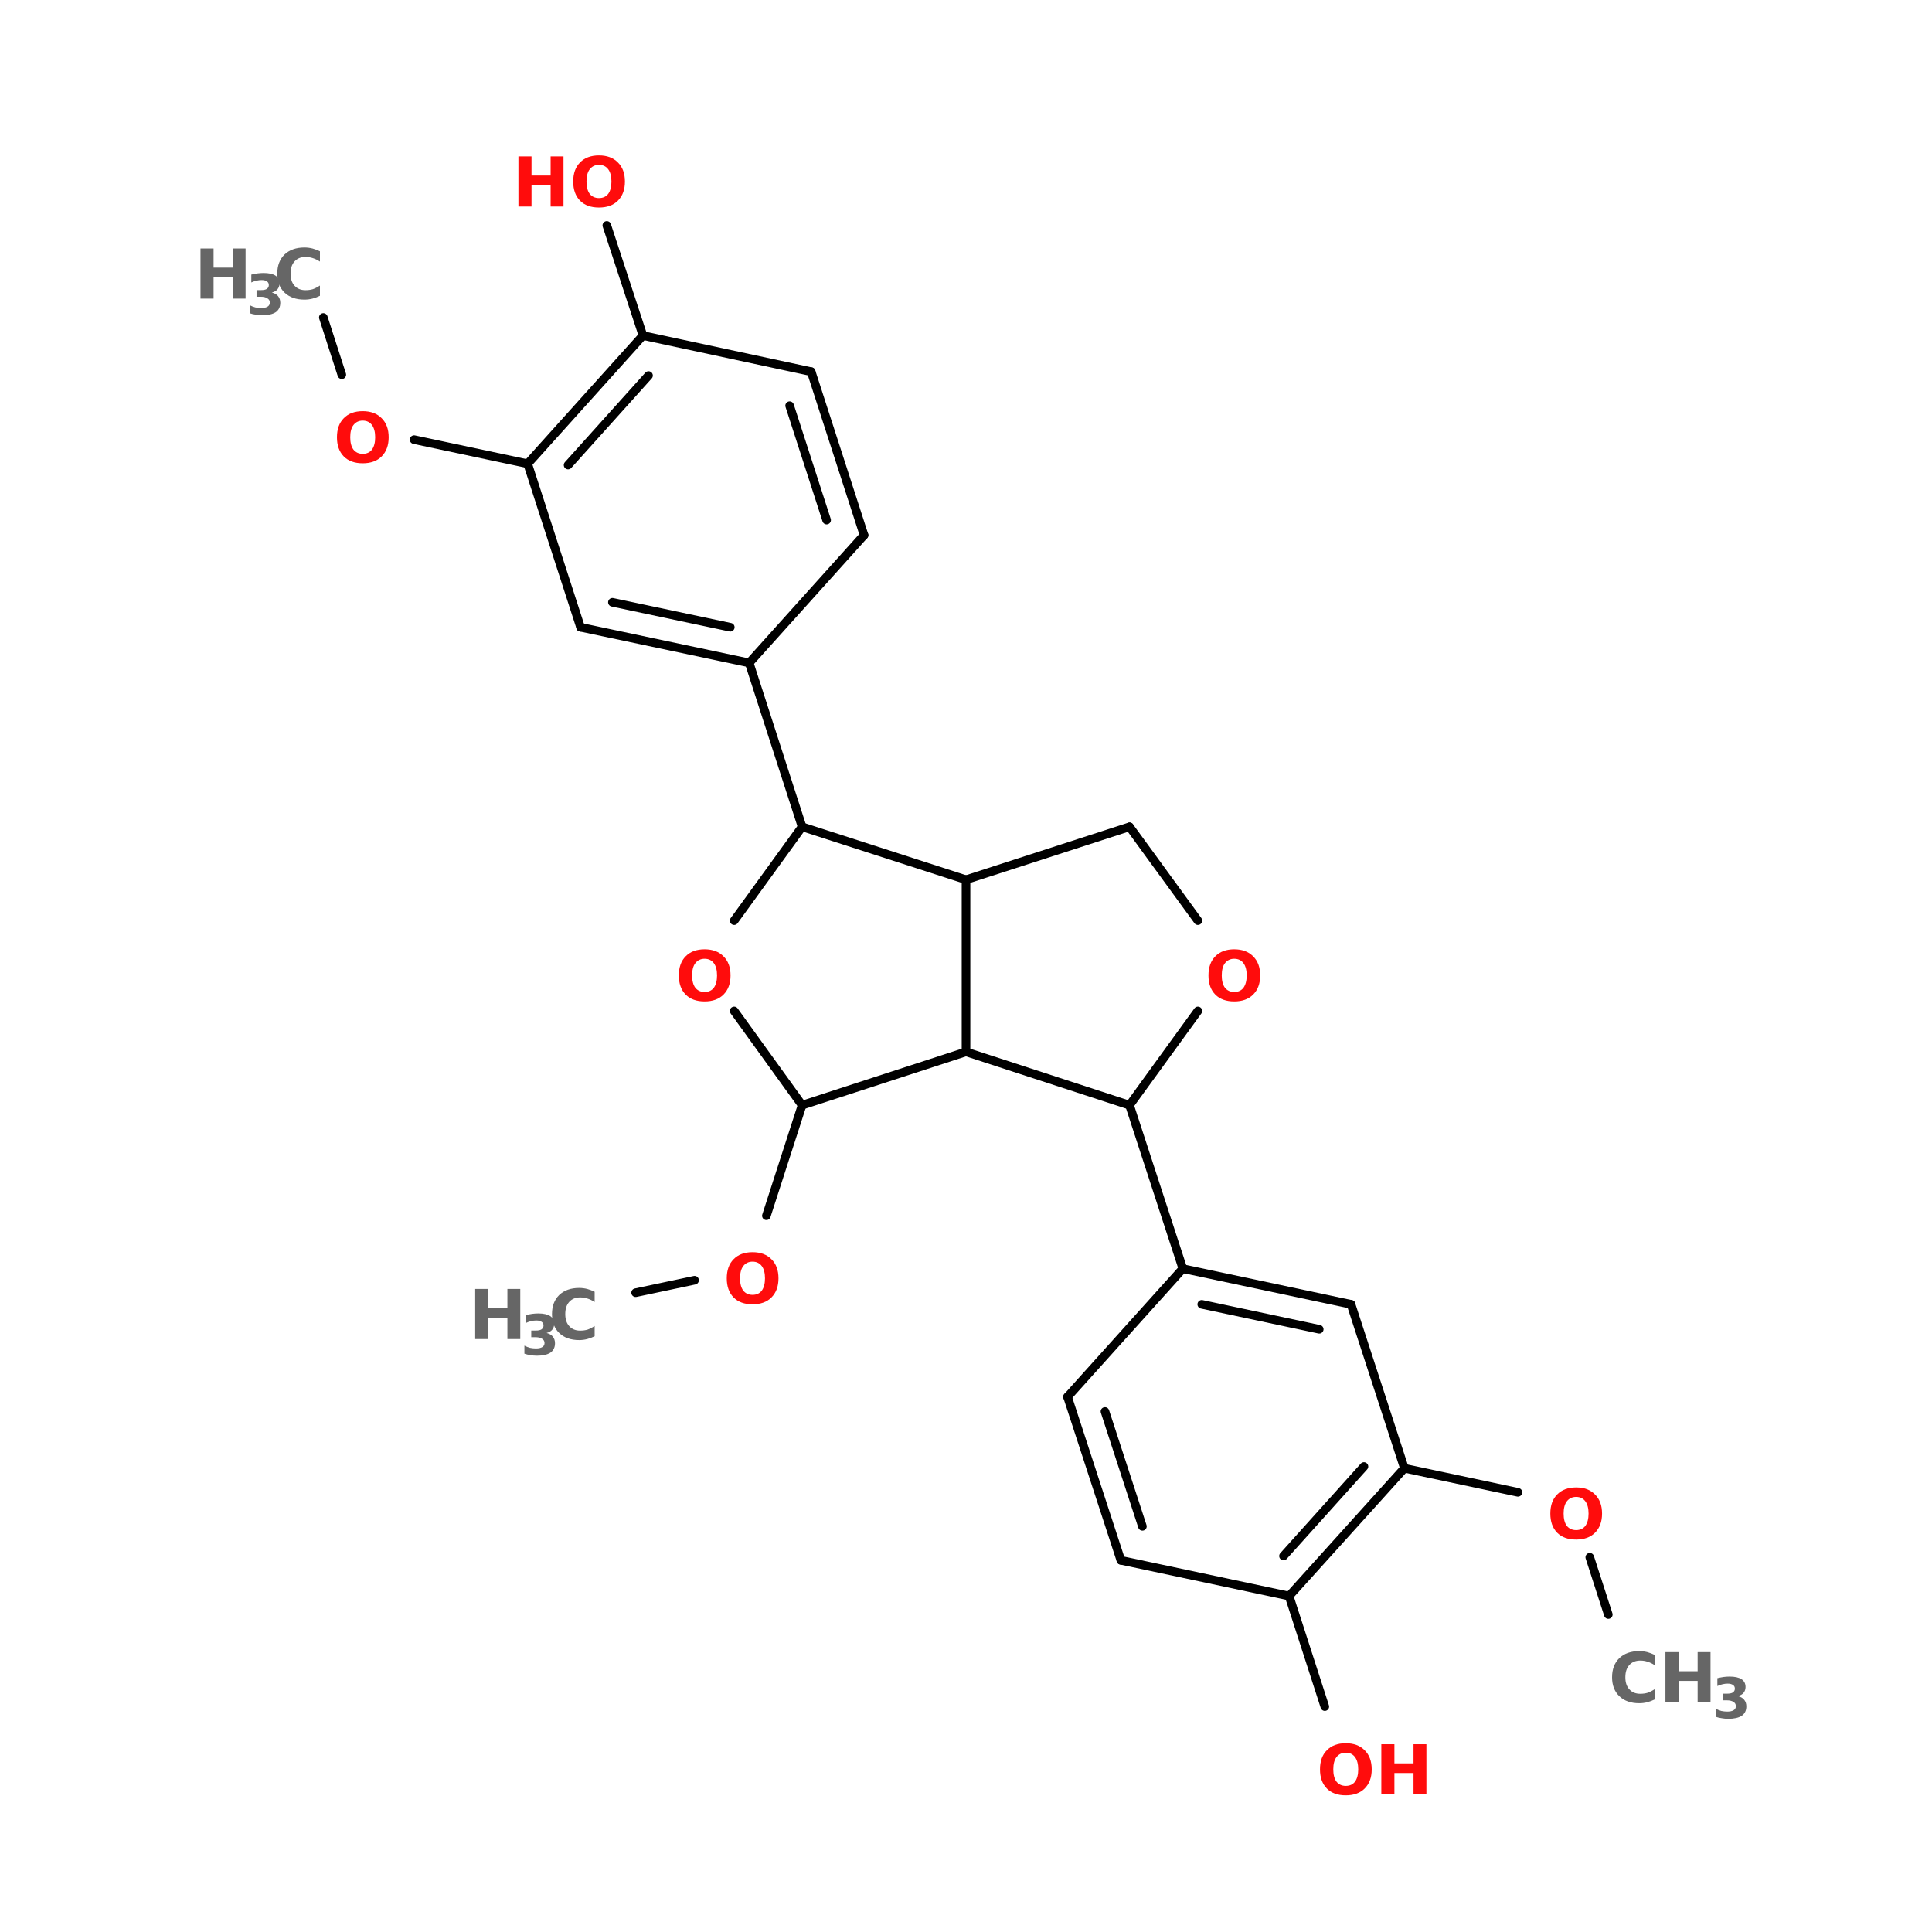<?xml version="1.0" encoding="UTF-8"?>
<svg xmlns="http://www.w3.org/2000/svg" xmlns:xlink="http://www.w3.org/1999/xlink" width="150pt" height="150pt" viewBox="0 0 150 150" version="1.1">
<defs>
<g>
<symbol overflow="visible" id="glyph0-0">
<path style="stroke:none;" d="M 0.266 0.938 L 0.266 -3.766 L 2.938 -3.766 L 2.938 0.938 Z M 0.562 0.641 L 2.641 0.641 L 2.641 -3.469 L 0.562 -3.469 Z M 0.562 0.641 "/>
</symbol>
<symbol overflow="visible" id="glyph0-1">
<path style="stroke:none;" d="M 2.266 -3.234 C 1.961 -3.234 1.723 -3.117 1.547 -2.891 C 1.379 -2.672 1.297 -2.352 1.297 -1.938 C 1.297 -1.531 1.379 -1.211 1.547 -0.984 C 1.723 -0.766 1.961 -0.656 2.266 -0.656 C 2.578 -0.656 2.816 -0.766 2.984 -0.984 C 3.148 -1.211 3.234 -1.531 3.234 -1.938 C 3.234 -2.352 3.148 -2.672 2.984 -2.891 C 2.816 -3.117 2.578 -3.234 2.266 -3.234 Z M 2.266 -3.969 C 2.891 -3.969 3.379 -3.785 3.734 -3.422 C 4.098 -3.066 4.281 -2.57 4.281 -1.938 C 4.281 -1.312 4.098 -0.816 3.734 -0.453 C 3.379 -0.098 2.891 0.078 2.266 0.078 C 1.641 0.078 1.148 -0.098 0.797 -0.453 C 0.441 -0.816 0.266 -1.312 0.266 -1.938 C 0.266 -2.57 0.441 -3.066 0.797 -3.422 C 1.148 -3.785 1.641 -3.969 2.266 -3.969 Z M 2.266 -3.969 "/>
</symbol>
<symbol overflow="visible" id="glyph0-2">
<path style="stroke:none;" d="M 0.484 -3.891 L 1.5 -3.891 L 1.5 -2.406 L 2.984 -2.406 L 2.984 -3.891 L 3.984 -3.891 L 3.984 0 L 2.984 0 L 2.984 -1.656 L 1.5 -1.656 L 1.5 0 L 0.484 0 Z M 0.484 -3.891 "/>
</symbol>
<symbol overflow="visible" id="glyph0-3">
<path style="stroke:none;" d="M 3.578 -0.219 C 3.391 -0.125 3.195 -0.051 3 0 C 2.801 0.051 2.594 0.078 2.375 0.078 C 1.727 0.078 1.211 -0.102 0.828 -0.469 C 0.453 -0.832 0.266 -1.32 0.266 -1.938 C 0.266 -2.562 0.453 -3.055 0.828 -3.422 C 1.211 -3.785 1.727 -3.969 2.375 -3.969 C 2.594 -3.969 2.801 -3.941 3 -3.891 C 3.195 -3.836 3.391 -3.766 3.578 -3.672 L 3.578 -2.875 C 3.391 -3 3.207 -3.086 3.031 -3.141 C 2.852 -3.203 2.66 -3.234 2.453 -3.234 C 2.098 -3.234 1.816 -3.117 1.609 -2.891 C 1.398 -2.66 1.297 -2.344 1.297 -1.938 C 1.297 -1.539 1.398 -1.227 1.609 -1 C 1.816 -0.77 2.098 -0.656 2.453 -0.656 C 2.66 -0.656 2.852 -0.68 3.031 -0.734 C 3.207 -0.797 3.391 -0.891 3.578 -1.016 Z M 3.578 -0.219 "/>
</symbol>
<symbol overflow="visible" id="glyph1-0">
<path style="stroke:none;" d="M 0.219 0.766 L 0.219 -3.062 L 2.391 -3.062 L 2.391 0.766 Z M 0.453 0.531 L 2.141 0.531 L 2.141 -2.812 L 0.453 -2.812 Z M 0.453 0.531 "/>
</symbol>
<symbol overflow="visible" id="glyph1-1">
<path style="stroke:none;" d="M 2.016 -1.703 C 2.234 -1.648 2.395 -1.555 2.5 -1.422 C 2.613 -1.285 2.672 -1.113 2.672 -0.906 C 2.672 -0.582 2.551 -0.336 2.312 -0.172 C 2.07 -0.016 1.723 0.062 1.266 0.062 C 1.098 0.062 0.93 0.047 0.766 0.016 C 0.609 -0.004 0.453 -0.039 0.297 -0.094 L 0.297 -0.719 C 0.441 -0.645 0.586 -0.586 0.734 -0.547 C 0.891 -0.516 1.039 -0.5 1.188 -0.5 C 1.406 -0.5 1.57 -0.535 1.688 -0.609 C 1.801 -0.68 1.859 -0.785 1.859 -0.922 C 1.859 -1.066 1.797 -1.176 1.672 -1.25 C 1.555 -1.332 1.383 -1.375 1.156 -1.375 L 0.828 -1.375 L 0.828 -1.891 L 1.172 -1.891 C 1.379 -1.891 1.531 -1.922 1.625 -1.984 C 1.727 -2.055 1.781 -2.156 1.781 -2.281 C 1.781 -2.406 1.734 -2.5 1.641 -2.562 C 1.547 -2.633 1.406 -2.672 1.219 -2.672 C 1.094 -2.672 0.961 -2.656 0.828 -2.625 C 0.691 -2.594 0.555 -2.547 0.422 -2.484 L 0.422 -3.094 C 0.586 -3.133 0.75 -3.164 0.906 -3.188 C 1.062 -3.207 1.219 -3.219 1.375 -3.219 C 1.781 -3.219 2.086 -3.148 2.297 -3.016 C 2.504 -2.879 2.609 -2.676 2.609 -2.406 C 2.609 -2.227 2.555 -2.078 2.453 -1.953 C 2.359 -1.836 2.211 -1.754 2.016 -1.703 Z M 2.016 -1.703 "/>
</symbol>
</g>
</defs>
<g id="surface1">
<path style="fill-rule:nonzero;fill:rgb(0%,0%,0%);fill-opacity:1;stroke-width:2;stroke-linecap:round;stroke-linejoin:miter;stroke:rgb(0%,0%,0%);stroke-opacity:1;stroke-miterlimit:4;" d="M 116.603 300.495 L 130.297 297.595 " transform="matrix(0.334,0,0,0.334,10.406,0)"/>
<path style="fill-rule:nonzero;fill:rgb(0%,0%,0%);fill-opacity:1;stroke-width:2;stroke-linecap:round;stroke-linejoin:miter;stroke:rgb(0%,0%,0%);stroke-opacity:1;stroke-miterlimit:4;" d="M 146.997 282.603 L 155.3 256.899 " transform="matrix(0.334,0,0,0.334,10.406,0)"/>
<path style="fill-rule:nonzero;fill:rgb(0%,0%,0%);fill-opacity:1;stroke-width:2;stroke-linecap:round;stroke-linejoin:miter;stroke:rgb(0%,0%,0%);stroke-opacity:1;stroke-miterlimit:4;" d="M 231.406 256.899 L 243.802 294.905 " transform="matrix(0.334,0,0,0.334,10.406,0)"/>
<path style="fill-rule:nonzero;fill:rgb(0%,0%,0%);fill-opacity:1;stroke-width:2;stroke-linecap:round;stroke-linejoin:miter;stroke:rgb(0%,0%,0%);stroke-opacity:1;stroke-miterlimit:4;" d="M 268.5 371 L 276.803 396.704 " transform="matrix(0.334,0,0,0.334,10.406,0)"/>
<path style="fill-rule:nonzero;fill:rgb(0%,0%,0%);fill-opacity:1;stroke-width:2;stroke-linecap:round;stroke-linejoin:miter;stroke:rgb(0%,0%,0%);stroke-opacity:1;stroke-miterlimit:4;" d="M 295.303 341.297 L 321.697 346.898 " transform="matrix(0.334,0,0,0.334,10.406,0)"/>
<path style="fill-rule:nonzero;fill:rgb(0%,0%,0%);fill-opacity:1;stroke-width:2;stroke-linecap:round;stroke-linejoin:miter;stroke:rgb(0%,0%,0%);stroke-opacity:1;stroke-miterlimit:4;" d="M 338.396 361.995 L 342.7 375.303 " transform="matrix(0.334,0,0,0.334,10.406,0)"/>
<path style="fill-rule:nonzero;fill:rgb(0%,0%,0%);fill-opacity:1;stroke-width:2;stroke-linecap:round;stroke-linejoin:miter;stroke:rgb(0%,0%,0%);stroke-opacity:1;stroke-miterlimit:4;" d="M 155.3 192.195 L 142.997 154.095 " transform="matrix(0.334,0,0,0.334,10.406,0)"/>
<path style="fill-rule:nonzero;fill:rgb(0%,0%,0%);fill-opacity:1;stroke-width:2;stroke-linecap:round;stroke-linejoin:miter;stroke:rgb(0%,0%,0%);stroke-opacity:1;stroke-miterlimit:4;" d="M 118.299 78.001 L 109.902 52.402 " transform="matrix(0.334,0,0,0.334,10.406,0)"/>
<path style="fill-rule:nonzero;fill:rgb(0%,0%,0%);fill-opacity:1;stroke-width:2;stroke-linecap:round;stroke-linejoin:miter;stroke:rgb(0%,0%,0%);stroke-opacity:1;stroke-miterlimit:4;" d="M 91.496 107.798 L 65.102 102.196 " transform="matrix(0.334,0,0,0.334,10.406,0)"/>
<path style="fill-rule:nonzero;fill:rgb(0%,0%,0%);fill-opacity:1;stroke-width:2;stroke-linecap:round;stroke-linejoin:miter;stroke:rgb(0%,0%,0%);stroke-opacity:1;stroke-miterlimit:4;" d="M 48.297 87.099 L 44.005 73.802 " transform="matrix(0.334,0,0,0.334,10.406,0)"/>
<path style="fill-rule:nonzero;fill:rgb(0%,0%,0%);fill-opacity:1;stroke-width:2;stroke-linecap:round;stroke-linejoin:miter;stroke:rgb(0%,0%,0%);stroke-opacity:1;stroke-miterlimit:4;" d="M 282.895 303.197 L 243.802 294.905 " transform="matrix(0.334,0,0,0.334,10.406,0)"/>
<path style="fill-rule:nonzero;fill:rgb(0%,0%,0%);fill-opacity:1;stroke-width:2;stroke-linecap:round;stroke-linejoin:miter;stroke:rgb(0%,0%,0%);stroke-opacity:1;stroke-miterlimit:4;" d="M 275.505 308.997 L 248.199 303.197 " transform="matrix(0.334,0,0,0.334,10.406,0)"/>
<path style="fill-rule:nonzero;fill:rgb(0%,0%,0%);fill-opacity:1;stroke-width:2;stroke-linecap:round;stroke-linejoin:miter;stroke:rgb(0%,0%,0%);stroke-opacity:1;stroke-miterlimit:4;" d="M 243.802 294.905 L 216.998 324.702 " transform="matrix(0.334,0,0,0.334,10.406,0)"/>
<path style="fill-rule:nonzero;fill:rgb(0%,0%,0%);fill-opacity:1;stroke-width:2;stroke-linecap:round;stroke-linejoin:miter;stroke:rgb(0%,0%,0%);stroke-opacity:1;stroke-miterlimit:4;" d="M 216.998 324.702 L 229.394 362.697 " transform="matrix(0.334,0,0,0.334,10.406,0)"/>
<path style="fill-rule:nonzero;fill:rgb(0%,0%,0%);fill-opacity:1;stroke-width:2;stroke-linecap:round;stroke-linejoin:miter;stroke:rgb(0%,0%,0%);stroke-opacity:1;stroke-miterlimit:4;" d="M 225.699 328.105 L 234.399 354.803 " transform="matrix(0.334,0,0,0.334,10.406,0)"/>
<path style="fill-rule:nonzero;fill:rgb(0%,0%,0%);fill-opacity:1;stroke-width:2;stroke-linecap:round;stroke-linejoin:miter;stroke:rgb(0%,0%,0%);stroke-opacity:1;stroke-miterlimit:4;" d="M 229.394 362.697 L 268.5 371 " transform="matrix(0.334,0,0,0.334,10.406,0)"/>
<path style="fill-rule:nonzero;fill:rgb(0%,0%,0%);fill-opacity:1;stroke-width:2;stroke-linecap:round;stroke-linejoin:miter;stroke:rgb(0%,0%,0%);stroke-opacity:1;stroke-miterlimit:4;" d="M 268.5 371 L 295.303 341.297 " transform="matrix(0.334,0,0,0.334,10.406,0)"/>
<path style="fill-rule:nonzero;fill:rgb(0%,0%,0%);fill-opacity:1;stroke-width:2;stroke-linecap:round;stroke-linejoin:miter;stroke:rgb(0%,0%,0%);stroke-opacity:1;stroke-miterlimit:4;" d="M 267.202 361.703 L 285.901 340.899 " transform="matrix(0.334,0,0,0.334,10.406,0)"/>
<path style="fill-rule:nonzero;fill:rgb(0%,0%,0%);fill-opacity:1;stroke-width:2;stroke-linecap:round;stroke-linejoin:miter;stroke:rgb(0%,0%,0%);stroke-opacity:1;stroke-miterlimit:4;" d="M 295.303 341.297 L 282.895 303.197 " transform="matrix(0.334,0,0,0.334,10.406,0)"/>
<path style="fill-rule:nonzero;fill:rgb(0%,0%,0%);fill-opacity:1;stroke-width:2;stroke-linecap:round;stroke-linejoin:miter;stroke:rgb(0%,0%,0%);stroke-opacity:1;stroke-miterlimit:4;" d="M 103.798 145.804 L 142.997 154.095 " transform="matrix(0.334,0,0,0.334,10.406,0)"/>
<path style="fill-rule:nonzero;fill:rgb(0%,0%,0%);fill-opacity:1;stroke-width:2;stroke-linecap:round;stroke-linejoin:miter;stroke:rgb(0%,0%,0%);stroke-opacity:1;stroke-miterlimit:4;" d="M 111.201 140.003 L 138.6 145.804 " transform="matrix(0.334,0,0,0.334,10.406,0)"/>
<path style="fill-rule:nonzero;fill:rgb(0%,0%,0%);fill-opacity:1;stroke-width:2;stroke-linecap:round;stroke-linejoin:miter;stroke:rgb(0%,0%,0%);stroke-opacity:1;stroke-miterlimit:4;" d="M 142.997 154.095 L 169.695 124.403 " transform="matrix(0.334,0,0,0.334,10.406,0)"/>
<path style="fill-rule:nonzero;fill:rgb(0%,0%,0%);fill-opacity:1;stroke-width:2;stroke-linecap:round;stroke-linejoin:miter;stroke:rgb(0%,0%,0%);stroke-opacity:1;stroke-miterlimit:4;" d="M 169.695 124.403 L 157.405 86.397 " transform="matrix(0.334,0,0,0.334,10.406,0)"/>
<path style="fill-rule:nonzero;fill:rgb(0%,0%,0%);fill-opacity:1;stroke-width:2;stroke-linecap:round;stroke-linejoin:miter;stroke:rgb(0%,0%,0%);stroke-opacity:1;stroke-miterlimit:4;" d="M 160.995 120.895 L 152.399 94.302 " transform="matrix(0.334,0,0,0.334,10.406,0)"/>
<path style="fill-rule:nonzero;fill:rgb(0%,0%,0%);fill-opacity:1;stroke-width:2;stroke-linecap:round;stroke-linejoin:miter;stroke:rgb(0%,0%,0%);stroke-opacity:1;stroke-miterlimit:4;" d="M 157.405 86.397 L 118.299 78.001 " transform="matrix(0.334,0,0,0.334,10.406,0)"/>
<path style="fill-rule:nonzero;fill:rgb(0%,0%,0%);fill-opacity:1;stroke-width:2;stroke-linecap:round;stroke-linejoin:miter;stroke:rgb(0%,0%,0%);stroke-opacity:1;stroke-miterlimit:4;" d="M 118.299 78.001 L 91.496 107.798 " transform="matrix(0.334,0,0,0.334,10.406,0)"/>
<path style="fill-rule:nonzero;fill:rgb(0%,0%,0%);fill-opacity:1;stroke-width:2;stroke-linecap:round;stroke-linejoin:miter;stroke:rgb(0%,0%,0%);stroke-opacity:1;stroke-miterlimit:4;" d="M 119.597 87.298 L 100.898 108.102 " transform="matrix(0.334,0,0,0.334,10.406,0)"/>
<path style="fill-rule:nonzero;fill:rgb(0%,0%,0%);fill-opacity:1;stroke-width:2;stroke-linecap:round;stroke-linejoin:miter;stroke:rgb(0%,0%,0%);stroke-opacity:1;stroke-miterlimit:4;" d="M 91.496 107.798 L 103.798 145.804 " transform="matrix(0.334,0,0,0.334,10.406,0)"/>
<path style="fill-rule:nonzero;fill:rgb(0%,0%,0%);fill-opacity:1;stroke-width:2;stroke-linecap:round;stroke-linejoin:miter;stroke:rgb(0%,0%,0%);stroke-opacity:1;stroke-miterlimit:4;" d="M 155.3 256.899 L 193.399 244.503 " transform="matrix(0.334,0,0,0.334,10.406,0)"/>
<path style="fill:none;stroke-width:2;stroke-linecap:round;stroke-linejoin:miter;stroke:rgb(0%,0%,0%);stroke-opacity:1;stroke-miterlimit:4;" d="M 193.399 244.503 L 193.399 204.497 " transform="matrix(0.334,0,0,0.334,10.406,0)"/>
<path style="fill-rule:nonzero;fill:rgb(0%,0%,0%);fill-opacity:1;stroke-width:2;stroke-linecap:round;stroke-linejoin:miter;stroke:rgb(0%,0%,0%);stroke-opacity:1;stroke-miterlimit:4;" d="M 193.399 204.497 L 155.3 192.195 " transform="matrix(0.334,0,0,0.334,10.406,0)"/>
<path style="fill-rule:nonzero;fill:rgb(0%,0%,0%);fill-opacity:1;stroke-width:2;stroke-linecap:round;stroke-linejoin:miter;stroke:rgb(0%,0%,0%);stroke-opacity:1;stroke-miterlimit:4;" d="M 155.3 192.195 L 139.501 214.005 " transform="matrix(0.334,0,0,0.334,10.406,0)"/>
<path style="fill-rule:nonzero;fill:rgb(0%,0%,0%);fill-opacity:1;stroke-width:2;stroke-linecap:round;stroke-linejoin:miter;stroke:rgb(0%,0%,0%);stroke-opacity:1;stroke-miterlimit:4;" d="M 139.501 234.996 L 155.3 256.899 " transform="matrix(0.334,0,0,0.334,10.406,0)"/>
<path style="fill-rule:nonzero;fill:rgb(0%,0%,0%);fill-opacity:1;stroke-width:2;stroke-linecap:round;stroke-linejoin:miter;stroke:rgb(0%,0%,0%);stroke-opacity:1;stroke-miterlimit:4;" d="M 193.399 244.503 L 231.406 256.899 " transform="matrix(0.334,0,0,0.334,10.406,0)"/>
<path style="fill-rule:nonzero;fill:rgb(0%,0%,0%);fill-opacity:1;stroke-width:2;stroke-linecap:round;stroke-linejoin:miter;stroke:rgb(0%,0%,0%);stroke-opacity:1;stroke-miterlimit:4;" d="M 231.406 256.899 L 247.298 234.996 " transform="matrix(0.334,0,0,0.334,10.406,0)"/>
<path style="fill-rule:nonzero;fill:rgb(0%,0%,0%);fill-opacity:1;stroke-width:2;stroke-linecap:round;stroke-linejoin:miter;stroke:rgb(0%,0%,0%);stroke-opacity:1;stroke-miterlimit:4;" d="M 247.298 214.005 L 231.406 192.195 " transform="matrix(0.334,0,0,0.334,10.406,0)"/>
<path style="fill-rule:nonzero;fill:rgb(0%,0%,0%);fill-opacity:1;stroke-width:2;stroke-linecap:round;stroke-linejoin:miter;stroke:rgb(0%,0%,0%);stroke-opacity:1;stroke-miterlimit:4;" d="M 231.406 192.195 L 193.399 204.497 " transform="matrix(0.334,0,0,0.334,10.406,0)"/>
<g style="fill:rgb(100%,4.706%,4.706%);fill-opacity:1;">
  <use xlink:href="#glyph0-1" x="102.219" y="139.312"/>
</g>
<g style="fill:rgb(100%,4.706%,4.706%);fill-opacity:1;">
  <use xlink:href="#glyph0-2" x="106.762" y="139.312"/>
</g>
<g style="fill:rgb(40%,40%,40%);fill-opacity:1;">
  <use xlink:href="#glyph0-2" x="15.082" y="23.184"/>
</g>
<g style="fill:rgb(40%,40%,40%);fill-opacity:1;">
  <use xlink:href="#glyph1-1" x="19.09" y="24.414"/>
</g>
<g style="fill:rgb(40%,40%,40%);fill-opacity:1;">
  <use xlink:href="#glyph0-3" x="21.262" y="23.184"/>
</g>
<g style="fill:rgb(100%,4.706%,4.706%);fill-opacity:1;">
  <use xlink:href="#glyph0-1" x="25.895" y="35.891"/>
</g>
<g style="fill:rgb(100%,4.706%,4.706%);fill-opacity:1;">
  <use xlink:href="#glyph0-2" x="39.766" y="16.035"/>
</g>
<g style="fill:rgb(100%,4.706%,4.706%);fill-opacity:1;">
  <use xlink:href="#glyph0-1" x="44.238" y="16.035"/>
</g>
<g style="fill:rgb(100%,4.706%,4.706%);fill-opacity:1;">
  <use xlink:href="#glyph0-1" x="52.438" y="77.672"/>
</g>
<g style="fill:rgb(40%,40%,40%);fill-opacity:1;">
  <use xlink:href="#glyph0-3" x="124.895" y="132.16"/>
</g>
<g style="fill:rgb(40%,40%,40%);fill-opacity:1;">
  <use xlink:href="#glyph0-2" x="128.82" y="132.16"/>
</g>
<g style="fill:rgb(40%,40%,40%);fill-opacity:1;">
  <use xlink:href="#glyph1-1" x="132.914" y="133.387"/>
</g>
<g style="fill:rgb(100%,4.706%,4.706%);fill-opacity:1;">
  <use xlink:href="#glyph0-1" x="120.102" y="119.453"/>
</g>
<g style="fill:rgb(40%,40%,40%);fill-opacity:1;">
  <use xlink:href="#glyph0-2" x="36.41" y="103.965"/>
</g>
<g style="fill:rgb(40%,40%,40%);fill-opacity:1;">
  <use xlink:href="#glyph1-1" x="40.418" y="105.195"/>
</g>
<g style="fill:rgb(40%,40%,40%);fill-opacity:1;">
  <use xlink:href="#glyph0-3" x="42.59" y="103.965"/>
</g>
<g style="fill:rgb(100%,4.706%,4.706%);fill-opacity:1;">
  <use xlink:href="#glyph0-1" x="93.559" y="77.672"/>
</g>
<g style="fill:rgb(100%,4.706%,4.706%);fill-opacity:1;">
  <use xlink:href="#glyph0-1" x="56.16" y="101.188"/>
</g>
</g>
</svg>
